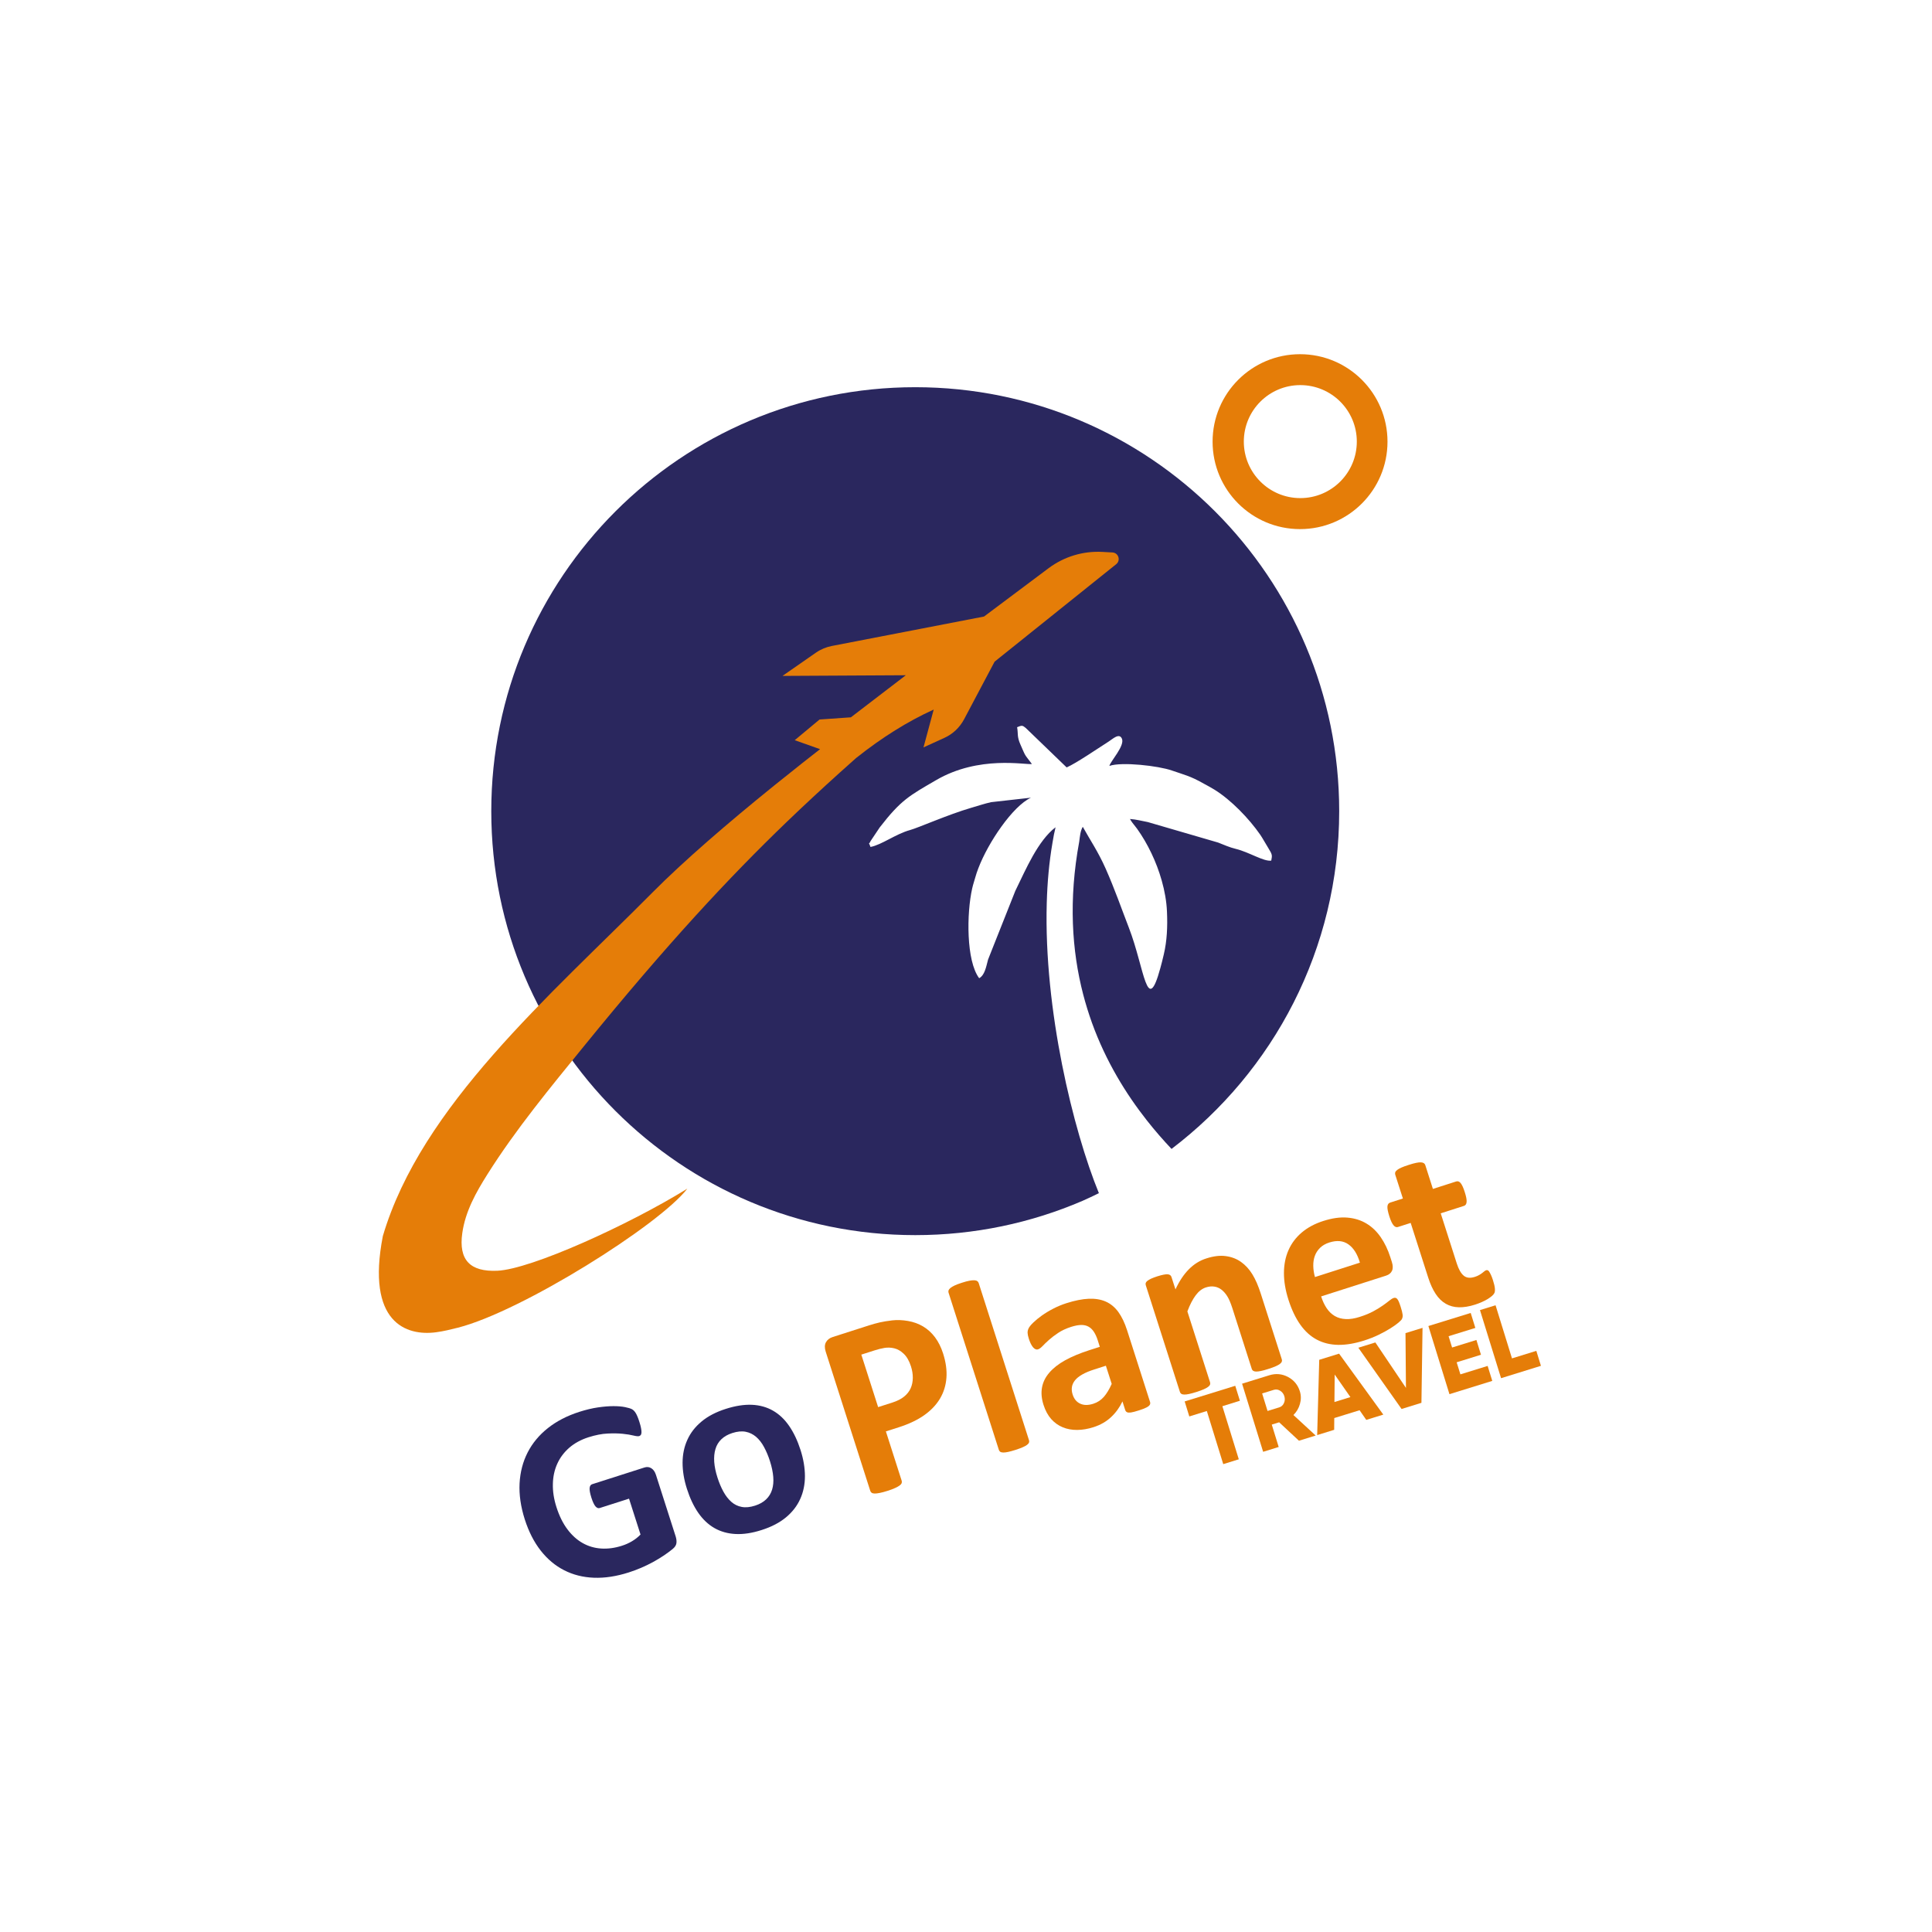 <svg width="60" height="60" viewBox="0 0 60 60" fill="none" xmlns="http://www.w3.org/2000/svg">
<path d="M19.858 44.162C19.881 44.234 19.898 44.297 19.908 44.351C19.919 44.405 19.923 44.449 19.922 44.483C19.921 44.518 19.914 44.544 19.902 44.562C19.89 44.579 19.873 44.591 19.851 44.599C19.818 44.609 19.759 44.603 19.673 44.582C19.587 44.56 19.476 44.542 19.341 44.528C19.205 44.514 19.048 44.511 18.869 44.52C18.69 44.528 18.492 44.567 18.274 44.636C18.041 44.711 17.844 44.819 17.681 44.959C17.519 45.1 17.394 45.265 17.308 45.455C17.221 45.645 17.175 45.855 17.17 46.085C17.164 46.315 17.201 46.555 17.281 46.805C17.369 47.08 17.483 47.31 17.623 47.496C17.763 47.682 17.921 47.824 18.098 47.923C18.274 48.022 18.466 48.078 18.674 48.091C18.881 48.104 19.096 48.075 19.319 48.003C19.428 47.968 19.532 47.922 19.63 47.863C19.729 47.804 19.816 47.735 19.892 47.656L19.535 46.542L18.625 46.833C18.581 46.847 18.537 46.831 18.494 46.783C18.452 46.735 18.409 46.645 18.366 46.511C18.344 46.441 18.329 46.382 18.32 46.333C18.311 46.284 18.308 46.243 18.311 46.211C18.315 46.179 18.323 46.153 18.336 46.134C18.349 46.114 18.366 46.101 18.389 46.094L20.012 45.575C20.051 45.562 20.088 45.558 20.124 45.561C20.159 45.565 20.193 45.577 20.225 45.596C20.257 45.616 20.286 45.643 20.311 45.678C20.335 45.712 20.355 45.754 20.371 45.803L20.984 47.716C21.007 47.79 21.015 47.859 21.007 47.923C20.999 47.987 20.96 48.049 20.889 48.106C20.819 48.164 20.73 48.23 20.623 48.303C20.515 48.375 20.401 48.444 20.282 48.51C20.162 48.575 20.039 48.635 19.913 48.689C19.787 48.743 19.659 48.791 19.527 48.833C19.143 48.956 18.782 49.011 18.444 48.998C18.105 48.985 17.797 48.907 17.52 48.765C17.242 48.624 17 48.42 16.792 48.155C16.584 47.89 16.42 47.567 16.297 47.185C16.172 46.792 16.118 46.419 16.136 46.068C16.155 45.717 16.238 45.397 16.386 45.108C16.534 44.819 16.743 44.567 17.014 44.352C17.285 44.137 17.61 43.969 17.989 43.847C18.197 43.781 18.391 43.734 18.571 43.708C18.751 43.682 18.911 43.669 19.051 43.669C19.192 43.669 19.312 43.679 19.411 43.699C19.51 43.719 19.582 43.741 19.627 43.765C19.671 43.789 19.711 43.83 19.746 43.889C19.781 43.947 19.819 44.038 19.858 44.162Z" fill="#2A275E"/>
<path d="M23.912 45.378C23.86 45.215 23.798 45.069 23.728 44.94C23.659 44.81 23.576 44.705 23.482 44.623C23.387 44.542 23.28 44.489 23.159 44.465C23.038 44.441 22.899 44.454 22.743 44.504C22.605 44.548 22.491 44.612 22.404 44.696C22.316 44.78 22.254 44.882 22.219 45.001C22.183 45.12 22.171 45.254 22.181 45.402C22.192 45.55 22.225 45.712 22.282 45.888C22.334 46.051 22.396 46.197 22.467 46.326C22.538 46.455 22.62 46.56 22.713 46.642C22.807 46.724 22.914 46.777 23.036 46.799C23.158 46.822 23.295 46.808 23.449 46.759C23.59 46.714 23.704 46.649 23.792 46.565C23.88 46.481 23.942 46.38 23.978 46.262C24.014 46.144 24.026 46.011 24.014 45.864C24.002 45.716 23.968 45.554 23.912 45.378ZM24.862 45.033C24.952 45.316 24.997 45.585 24.998 45.842C24.998 46.098 24.95 46.335 24.852 46.551C24.755 46.768 24.607 46.959 24.409 47.123C24.21 47.288 23.959 47.419 23.654 47.516C23.36 47.611 23.09 47.652 22.846 47.64C22.602 47.628 22.384 47.567 22.19 47.457C21.997 47.347 21.829 47.189 21.686 46.983C21.544 46.778 21.426 46.529 21.333 46.237C21.242 45.954 21.198 45.684 21.198 45.426C21.199 45.168 21.248 44.931 21.346 44.716C21.443 44.5 21.59 44.31 21.788 44.146C21.985 43.982 22.236 43.851 22.54 43.754C22.837 43.659 23.108 43.617 23.351 43.627C23.595 43.638 23.813 43.699 24.005 43.809C24.198 43.919 24.365 44.077 24.507 44.283C24.649 44.489 24.768 44.739 24.862 45.033" fill="#2A275E"/>
<path d="M28.29 42.431C28.236 42.263 28.162 42.134 28.068 42.044C27.974 41.954 27.875 41.897 27.771 41.873C27.668 41.848 27.567 41.845 27.467 41.861C27.367 41.878 27.267 41.903 27.165 41.936L26.749 42.069L27.271 43.699L27.709 43.559C27.865 43.509 27.989 43.446 28.081 43.37C28.173 43.294 28.24 43.208 28.283 43.111C28.325 43.014 28.347 42.908 28.348 42.791C28.349 42.675 28.33 42.555 28.29 42.431ZM29.289 42.034C29.375 42.304 29.41 42.556 29.392 42.791C29.374 43.026 29.308 43.24 29.193 43.434C29.077 43.628 28.914 43.8 28.704 43.949C28.494 44.098 28.23 44.223 27.914 44.325L27.512 44.453L28.003 45.987C28.011 46.012 28.011 46.036 28.001 46.061C27.991 46.086 27.97 46.111 27.936 46.135C27.903 46.16 27.857 46.185 27.797 46.212C27.738 46.24 27.66 46.269 27.563 46.3C27.469 46.33 27.389 46.351 27.324 46.364C27.258 46.377 27.205 46.383 27.164 46.383C27.123 46.382 27.092 46.374 27.07 46.359C27.049 46.344 27.035 46.324 27.027 46.3L25.643 41.977C25.606 41.86 25.608 41.763 25.65 41.686C25.692 41.608 25.763 41.553 25.862 41.522L26.994 41.159C27.108 41.123 27.218 41.092 27.324 41.068C27.429 41.044 27.558 41.023 27.711 41.005C27.864 40.988 28.026 40.994 28.198 41.024C28.37 41.053 28.526 41.11 28.668 41.194C28.81 41.279 28.933 41.391 29.038 41.531C29.142 41.67 29.226 41.838 29.289 42.034" fill="#E57D08"/>
<path d="M31.957 44.729C31.965 44.754 31.965 44.778 31.956 44.801C31.947 44.825 31.926 44.848 31.895 44.872C31.863 44.896 31.818 44.921 31.76 44.946C31.703 44.971 31.628 44.998 31.537 45.028C31.445 45.057 31.369 45.078 31.307 45.091C31.246 45.104 31.195 45.11 31.155 45.109C31.116 45.108 31.085 45.101 31.064 45.087C31.044 45.073 31.029 45.054 31.021 45.029L29.458 40.145C29.45 40.12 29.451 40.096 29.459 40.071C29.468 40.047 29.488 40.022 29.519 39.997C29.551 39.972 29.595 39.946 29.652 39.919C29.709 39.893 29.783 39.865 29.875 39.836C29.966 39.806 30.043 39.786 30.105 39.774C30.167 39.763 30.218 39.758 30.258 39.76C30.298 39.762 30.329 39.771 30.35 39.786C30.372 39.801 30.386 39.821 30.394 39.846L31.957 44.729Z" fill="#E57D08"/>
<path d="M34.344 42.414L33.988 42.528C33.837 42.576 33.711 42.628 33.612 42.685C33.513 42.741 33.437 42.802 33.384 42.868C33.332 42.934 33.3 43.004 33.289 43.077C33.278 43.15 33.286 43.227 33.312 43.309C33.357 43.448 33.435 43.542 33.549 43.593C33.662 43.645 33.797 43.645 33.953 43.595C34.084 43.553 34.194 43.481 34.283 43.379C34.371 43.277 34.452 43.143 34.525 42.978L34.344 42.414ZM35.716 43.539C35.727 43.573 35.723 43.605 35.705 43.632C35.686 43.66 35.652 43.687 35.601 43.712C35.551 43.738 35.474 43.768 35.37 43.801C35.258 43.837 35.176 43.858 35.122 43.866C35.069 43.873 35.028 43.871 35.001 43.858C34.973 43.844 34.954 43.821 34.943 43.786L34.859 43.522C34.769 43.712 34.65 43.876 34.502 44.013C34.354 44.151 34.173 44.254 33.96 44.322C33.784 44.378 33.615 44.407 33.453 44.408C33.291 44.41 33.142 44.382 33.005 44.326C32.869 44.27 32.749 44.185 32.647 44.071C32.545 43.956 32.465 43.809 32.408 43.631C32.346 43.438 32.33 43.258 32.36 43.092C32.39 42.925 32.465 42.771 32.586 42.631C32.706 42.49 32.87 42.361 33.078 42.245C33.287 42.13 33.538 42.025 33.833 41.93L34.156 41.827L34.092 41.626C34.059 41.522 34.019 41.435 33.973 41.363C33.927 41.292 33.872 41.238 33.807 41.202C33.742 41.165 33.665 41.147 33.577 41.148C33.488 41.15 33.385 41.169 33.266 41.207C33.11 41.257 32.976 41.319 32.865 41.393C32.753 41.467 32.657 41.54 32.577 41.612C32.496 41.684 32.43 41.748 32.378 41.803C32.326 41.857 32.28 41.891 32.24 41.904C32.213 41.913 32.186 41.912 32.16 41.901C32.133 41.89 32.108 41.871 32.084 41.843C32.06 41.816 32.037 41.779 32.014 41.735C31.992 41.69 31.971 41.639 31.953 41.582C31.928 41.505 31.915 41.443 31.913 41.394C31.911 41.346 31.922 41.298 31.945 41.251C31.968 41.204 32.016 41.145 32.089 41.074C32.162 41.003 32.251 40.93 32.355 40.856C32.46 40.781 32.577 40.71 32.707 40.643C32.837 40.575 32.974 40.518 33.121 40.471C33.381 40.388 33.611 40.343 33.812 40.334C34.012 40.326 34.189 40.355 34.341 40.422C34.494 40.49 34.624 40.598 34.732 40.746C34.839 40.895 34.929 41.083 35.002 41.31L35.716 43.539Z" fill="#E57D08"/>
<path d="M39.808 42.216C39.816 42.241 39.816 42.265 39.807 42.288C39.798 42.312 39.778 42.335 39.747 42.359C39.717 42.382 39.672 42.407 39.613 42.432C39.555 42.458 39.481 42.485 39.392 42.513C39.3 42.543 39.223 42.564 39.16 42.577C39.098 42.59 39.047 42.596 39.008 42.595C38.97 42.594 38.94 42.586 38.919 42.572C38.898 42.559 38.884 42.539 38.876 42.515L38.271 40.624C38.219 40.463 38.167 40.341 38.114 40.257C38.062 40.173 38.002 40.105 37.937 40.054C37.871 40.002 37.797 39.97 37.715 39.957C37.633 39.943 37.545 39.952 37.451 39.982C37.332 40.02 37.226 40.102 37.133 40.227C37.039 40.353 36.953 40.519 36.875 40.727L37.58 42.929C37.588 42.954 37.587 42.978 37.578 43.002C37.57 43.025 37.549 43.049 37.517 43.072C37.485 43.096 37.441 43.121 37.383 43.146C37.326 43.171 37.251 43.199 37.16 43.228C37.068 43.257 36.992 43.278 36.93 43.291C36.869 43.304 36.818 43.31 36.778 43.309C36.738 43.308 36.708 43.301 36.687 43.287C36.666 43.273 36.652 43.254 36.644 43.229L35.584 39.916C35.576 39.892 35.575 39.868 35.581 39.845C35.588 39.823 35.605 39.8 35.633 39.778C35.662 39.755 35.7 39.732 35.749 39.71C35.798 39.688 35.861 39.664 35.937 39.639C36.017 39.614 36.083 39.596 36.137 39.586C36.191 39.575 36.234 39.572 36.267 39.575C36.299 39.578 36.325 39.587 36.343 39.602C36.361 39.616 36.374 39.636 36.382 39.661L36.505 40.043C36.624 39.787 36.763 39.578 36.921 39.419C37.079 39.259 37.26 39.146 37.466 39.081C37.691 39.008 37.893 38.985 38.072 39.01C38.25 39.034 38.407 39.095 38.543 39.192C38.679 39.289 38.796 39.416 38.893 39.574C38.99 39.731 39.076 39.93 39.153 40.17L39.808 42.216Z" fill="#E57D08"/>
<path d="M42.233 39.213C42.156 38.948 42.038 38.759 41.877 38.645C41.717 38.531 41.519 38.512 41.283 38.587C41.165 38.625 41.068 38.681 40.995 38.753C40.921 38.826 40.867 38.91 40.833 39.004C40.799 39.098 40.783 39.201 40.785 39.314C40.787 39.426 40.804 39.542 40.837 39.66L42.233 39.213ZM43.225 39.19C43.261 39.304 43.263 39.396 43.229 39.467C43.196 39.538 43.135 39.587 43.046 39.616L41.029 40.261C41.074 40.403 41.132 40.525 41.202 40.63C41.273 40.734 41.357 40.815 41.456 40.872C41.555 40.929 41.668 40.96 41.797 40.965C41.926 40.971 42.07 40.948 42.231 40.896C42.395 40.844 42.535 40.786 42.651 40.723C42.767 40.66 42.866 40.599 42.947 40.542C43.028 40.485 43.095 40.435 43.147 40.392C43.199 40.35 43.243 40.322 43.28 40.31C43.303 40.303 43.323 40.302 43.34 40.306C43.358 40.31 43.375 40.321 43.392 40.34C43.409 40.359 43.426 40.389 43.443 40.428C43.46 40.468 43.478 40.519 43.498 40.581C43.515 40.635 43.529 40.682 43.539 40.721C43.548 40.76 43.555 40.794 43.559 40.823C43.563 40.852 43.563 40.877 43.559 40.899C43.555 40.921 43.548 40.943 43.537 40.965C43.526 40.988 43.49 41.025 43.428 41.078C43.365 41.131 43.283 41.189 43.181 41.253C43.079 41.317 42.959 41.383 42.822 41.45C42.685 41.517 42.535 41.577 42.372 41.629C42.077 41.723 41.807 41.769 41.562 41.766C41.316 41.762 41.095 41.709 40.898 41.605C40.702 41.502 40.53 41.347 40.383 41.14C40.236 40.933 40.113 40.675 40.014 40.365C39.92 40.071 39.873 39.793 39.874 39.532C39.875 39.271 39.922 39.035 40.016 38.823C40.109 38.612 40.247 38.429 40.428 38.276C40.61 38.122 40.832 38.003 41.094 37.919C41.371 37.83 41.621 37.795 41.844 37.814C42.068 37.833 42.265 37.894 42.438 37.999C42.611 38.103 42.758 38.245 42.881 38.424C43.004 38.603 43.103 38.809 43.177 39.041L43.225 39.19Z" fill="#E57D08"/>
<path d="M46.365 39.757C46.4 39.866 46.42 39.952 46.425 40.014C46.43 40.077 46.425 40.123 46.411 40.154C46.396 40.185 46.37 40.216 46.332 40.249C46.295 40.281 46.249 40.313 46.196 40.346C46.142 40.378 46.082 40.409 46.016 40.438C45.95 40.467 45.883 40.493 45.814 40.515C45.628 40.575 45.459 40.602 45.308 40.599C45.157 40.596 45.021 40.559 44.901 40.49C44.78 40.421 44.675 40.319 44.586 40.183C44.496 40.048 44.419 39.879 44.354 39.676L43.81 37.979L43.413 38.106C43.366 38.121 43.321 38.104 43.278 38.053C43.234 38.003 43.191 37.91 43.147 37.774C43.124 37.702 43.108 37.64 43.098 37.589C43.088 37.537 43.085 37.495 43.088 37.463C43.092 37.431 43.101 37.405 43.115 37.387C43.13 37.368 43.15 37.355 43.174 37.347L43.568 37.221L43.331 36.482C43.324 36.458 43.323 36.433 43.33 36.409C43.338 36.385 43.357 36.36 43.389 36.335C43.42 36.31 43.465 36.285 43.524 36.259C43.583 36.233 43.657 36.206 43.746 36.178C43.837 36.148 43.914 36.127 43.977 36.114C44.04 36.101 44.09 36.095 44.13 36.098C44.169 36.1 44.199 36.109 44.22 36.124C44.241 36.139 44.256 36.159 44.264 36.184L44.5 36.923L45.221 36.692C45.245 36.684 45.269 36.684 45.292 36.69C45.314 36.697 45.336 36.712 45.358 36.737C45.379 36.761 45.401 36.797 45.423 36.845C45.445 36.892 45.468 36.952 45.49 37.024C45.534 37.16 45.553 37.261 45.547 37.327C45.541 37.393 45.514 37.434 45.467 37.449L44.743 37.681L45.241 39.237C45.299 39.417 45.37 39.544 45.456 39.616C45.542 39.688 45.658 39.701 45.804 39.654C45.854 39.638 45.897 39.62 45.934 39.598C45.971 39.577 46.003 39.556 46.03 39.535C46.057 39.514 46.08 39.495 46.099 39.48C46.117 39.465 46.135 39.454 46.152 39.449C46.167 39.444 46.182 39.444 46.199 39.448C46.215 39.452 46.231 39.466 46.247 39.49C46.263 39.514 46.281 39.547 46.301 39.589C46.322 39.632 46.343 39.688 46.365 39.757Z" fill="#E57D08"/>
<path d="M36.791 43.523L38.362 43.037L38.506 43.502L37.962 43.671L38.472 45.32L37.989 45.47L37.479 43.82L36.935 43.989L36.791 43.523Z" fill="#E57D08"/>
<path d="M40.86 44.582L40.34 44.743L39.726 44.171L39.496 44.242L39.711 44.937L39.228 45.087L38.574 42.972L39.42 42.71C39.621 42.648 39.814 42.665 39.999 42.762C40.183 42.86 40.307 43.009 40.369 43.211C40.408 43.337 40.409 43.468 40.371 43.601C40.334 43.733 40.267 43.848 40.169 43.945L40.86 44.582ZM39.56 43.163L39.197 43.275L39.365 43.819L39.728 43.707C39.795 43.686 39.843 43.643 39.873 43.576C39.905 43.509 39.909 43.437 39.886 43.36C39.862 43.284 39.818 43.227 39.753 43.189C39.691 43.151 39.626 43.142 39.56 43.163Z" fill="#E57D08"/>
<path d="M42.96 43.932L42.431 44.096L42.223 43.796L41.437 44.039L41.434 44.404L40.906 44.568L40.97 42.23L41.587 42.039L42.96 43.932ZM41.45 42.688L41.442 43.541L41.938 43.388L41.45 42.688Z" fill="#E57D08"/>
<path d="M44.144 43.566L43.527 43.757L42.184 41.855L42.713 41.691L43.663 43.102L43.649 41.401L44.178 41.238L44.144 43.566Z" fill="#E57D08"/>
<path d="M45.238 42.307L45.354 42.682L46.2 42.42L46.344 42.885L45.014 43.297L44.36 41.181L45.674 40.775L45.818 41.24L44.987 41.497L45.096 41.848L45.851 41.614L45.993 42.073L45.238 42.307Z" fill="#E57D08"/>
<path d="M46.446 40.536L46.956 42.186L47.712 41.952L47.855 42.417L46.617 42.801L45.962 40.686L46.446 40.536Z" fill="#E57D08"/>
<path d="M41.59 25.192C41.59 29.472 39.547 33.276 36.383 35.681C36.131 35.414 35.872 35.119 35.616 34.794C34.97 33.973 34.346 32.967 33.911 31.762C33.81 31.479 33.718 31.186 33.639 30.882C33.286 29.524 33.182 27.946 33.517 26.133C33.535 25.99 33.553 25.796 33.627 25.677C33.847 26.079 34.098 26.436 34.339 26.98C34.623 27.622 34.82 28.195 35.06 28.816C35.547 30.076 35.617 31.597 36.036 30.063C36.07 29.942 36.105 29.801 36.143 29.639C36.241 29.225 36.263 28.777 36.241 28.307C36.228 27.996 36.17 27.668 36.078 27.345C35.915 26.766 35.641 26.197 35.316 25.742C35.296 25.715 35.276 25.689 35.256 25.664C35.199 25.592 35.14 25.522 35.092 25.434C35.291 25.448 35.443 25.492 35.646 25.53L37.829 26.166C38.021 26.241 38.184 26.316 38.376 26.362C38.788 26.461 39.247 26.763 39.48 26.727C39.51 26.562 39.52 26.548 39.386 26.333C39.325 26.237 39.201 26.013 39.137 25.922C38.788 25.419 38.232 24.843 37.717 24.524C37.597 24.449 37.501 24.402 37.385 24.337C36.958 24.094 36.783 24.065 36.391 23.928C35.98 23.784 34.84 23.652 34.453 23.786C34.485 23.642 34.94 23.16 34.842 22.94C34.758 22.75 34.555 22.951 34.431 23.029C34.077 23.254 33.434 23.697 33.126 23.833L31.857 22.609C31.757 22.526 31.739 22.52 31.587 22.584C31.625 22.783 31.577 22.868 31.69 23.121C31.865 23.519 31.795 23.392 32.047 23.727C31.84 23.759 30.406 23.451 29.073 24.227C28.242 24.71 27.982 24.841 27.32 25.697L27.038 26.118C26.974 26.267 26.966 26.106 27.034 26.303C27.385 26.236 27.815 25.9 28.265 25.777C28.507 25.712 29.449 25.295 30.149 25.091C30.385 25.023 30.573 24.958 30.779 24.912L32.016 24.773C31.732 24.906 31.401 25.252 31.102 25.667C30.805 26.078 30.539 26.557 30.384 26.963C30.345 27.064 30.312 27.16 30.288 27.25C30.253 27.379 30.226 27.442 30.193 27.587C30.016 28.365 30.005 29.843 30.409 30.379C30.581 30.285 30.623 30.035 30.685 29.801L30.796 29.52L31.531 27.668C31.613 27.5 31.702 27.309 31.799 27.112C31.885 26.936 31.977 26.755 32.076 26.58C32.278 26.226 32.51 25.897 32.781 25.692C32.765 25.786 32.751 25.81 32.73 25.922C32.71 26.024 32.702 26.095 32.684 26.184C32.582 26.776 32.526 27.399 32.508 28.04C32.414 31.354 33.329 35.105 34.127 37.055C33.959 37.138 33.789 37.218 33.617 37.294C32.024 37.979 30.268 38.358 28.424 38.358C21.152 38.358 15.257 32.463 15.257 25.192C15.257 17.92 21.152 12.025 28.424 12.025C35.695 12.025 41.59 17.92 41.59 25.192Z" fill="#2A275E"/>
<path d="M34.666 17.52L30.888 20.549L29.939 22.341C29.803 22.595 29.589 22.798 29.327 22.916L28.68 23.211L28.997 22.036C28.206 22.395 27.403 22.892 26.587 23.541C26.417 23.692 26.247 23.843 26.078 23.996C25.53 24.491 24.985 24.994 24.426 25.532C22.638 27.253 20.717 29.315 18.136 32.489C17.097 33.767 16.017 35.072 15.138 36.468C14.783 37.031 14.452 37.62 14.357 38.293C14.238 39.131 14.6 39.502 15.447 39.464C16.493 39.417 19.524 38.042 21.346 36.914C20.479 38.042 16.202 40.729 14.219 41.233C13.997 41.289 13.774 41.344 13.547 41.374C12.619 41.5 11.367 41.08 11.889 38.389C13.082 34.347 17.063 30.942 20.267 27.713C21.229 26.744 22.582 25.576 24.03 24.406C24.319 24.173 24.611 23.939 24.905 23.707C25.092 23.559 25.281 23.412 25.468 23.266L24.681 22.987L25.452 22.345L26.425 22.277L28.131 20.97L24.301 20.991L25.338 20.27C25.486 20.167 25.656 20.096 25.834 20.061L30.56 19.147L32.566 17.645C33.047 17.286 33.638 17.107 34.236 17.14L34.547 17.157C34.735 17.167 34.811 17.401 34.666 17.52Z" fill="#E57D08"/>
<path d="M40.382 15.469C39.413 15.469 38.628 14.683 38.628 13.714C38.628 12.745 39.413 11.96 40.382 11.96C41.351 11.96 42.137 12.745 42.137 13.714C42.137 14.683 41.351 15.469 40.382 15.469ZM40.374 11C38.874 11 37.658 12.216 37.658 13.716C37.658 15.216 38.874 16.432 40.374 16.432C41.874 16.432 43.09 15.216 43.09 13.716C43.09 12.216 41.874 11 40.374 11" fill="#E57D08"/>
</svg>
